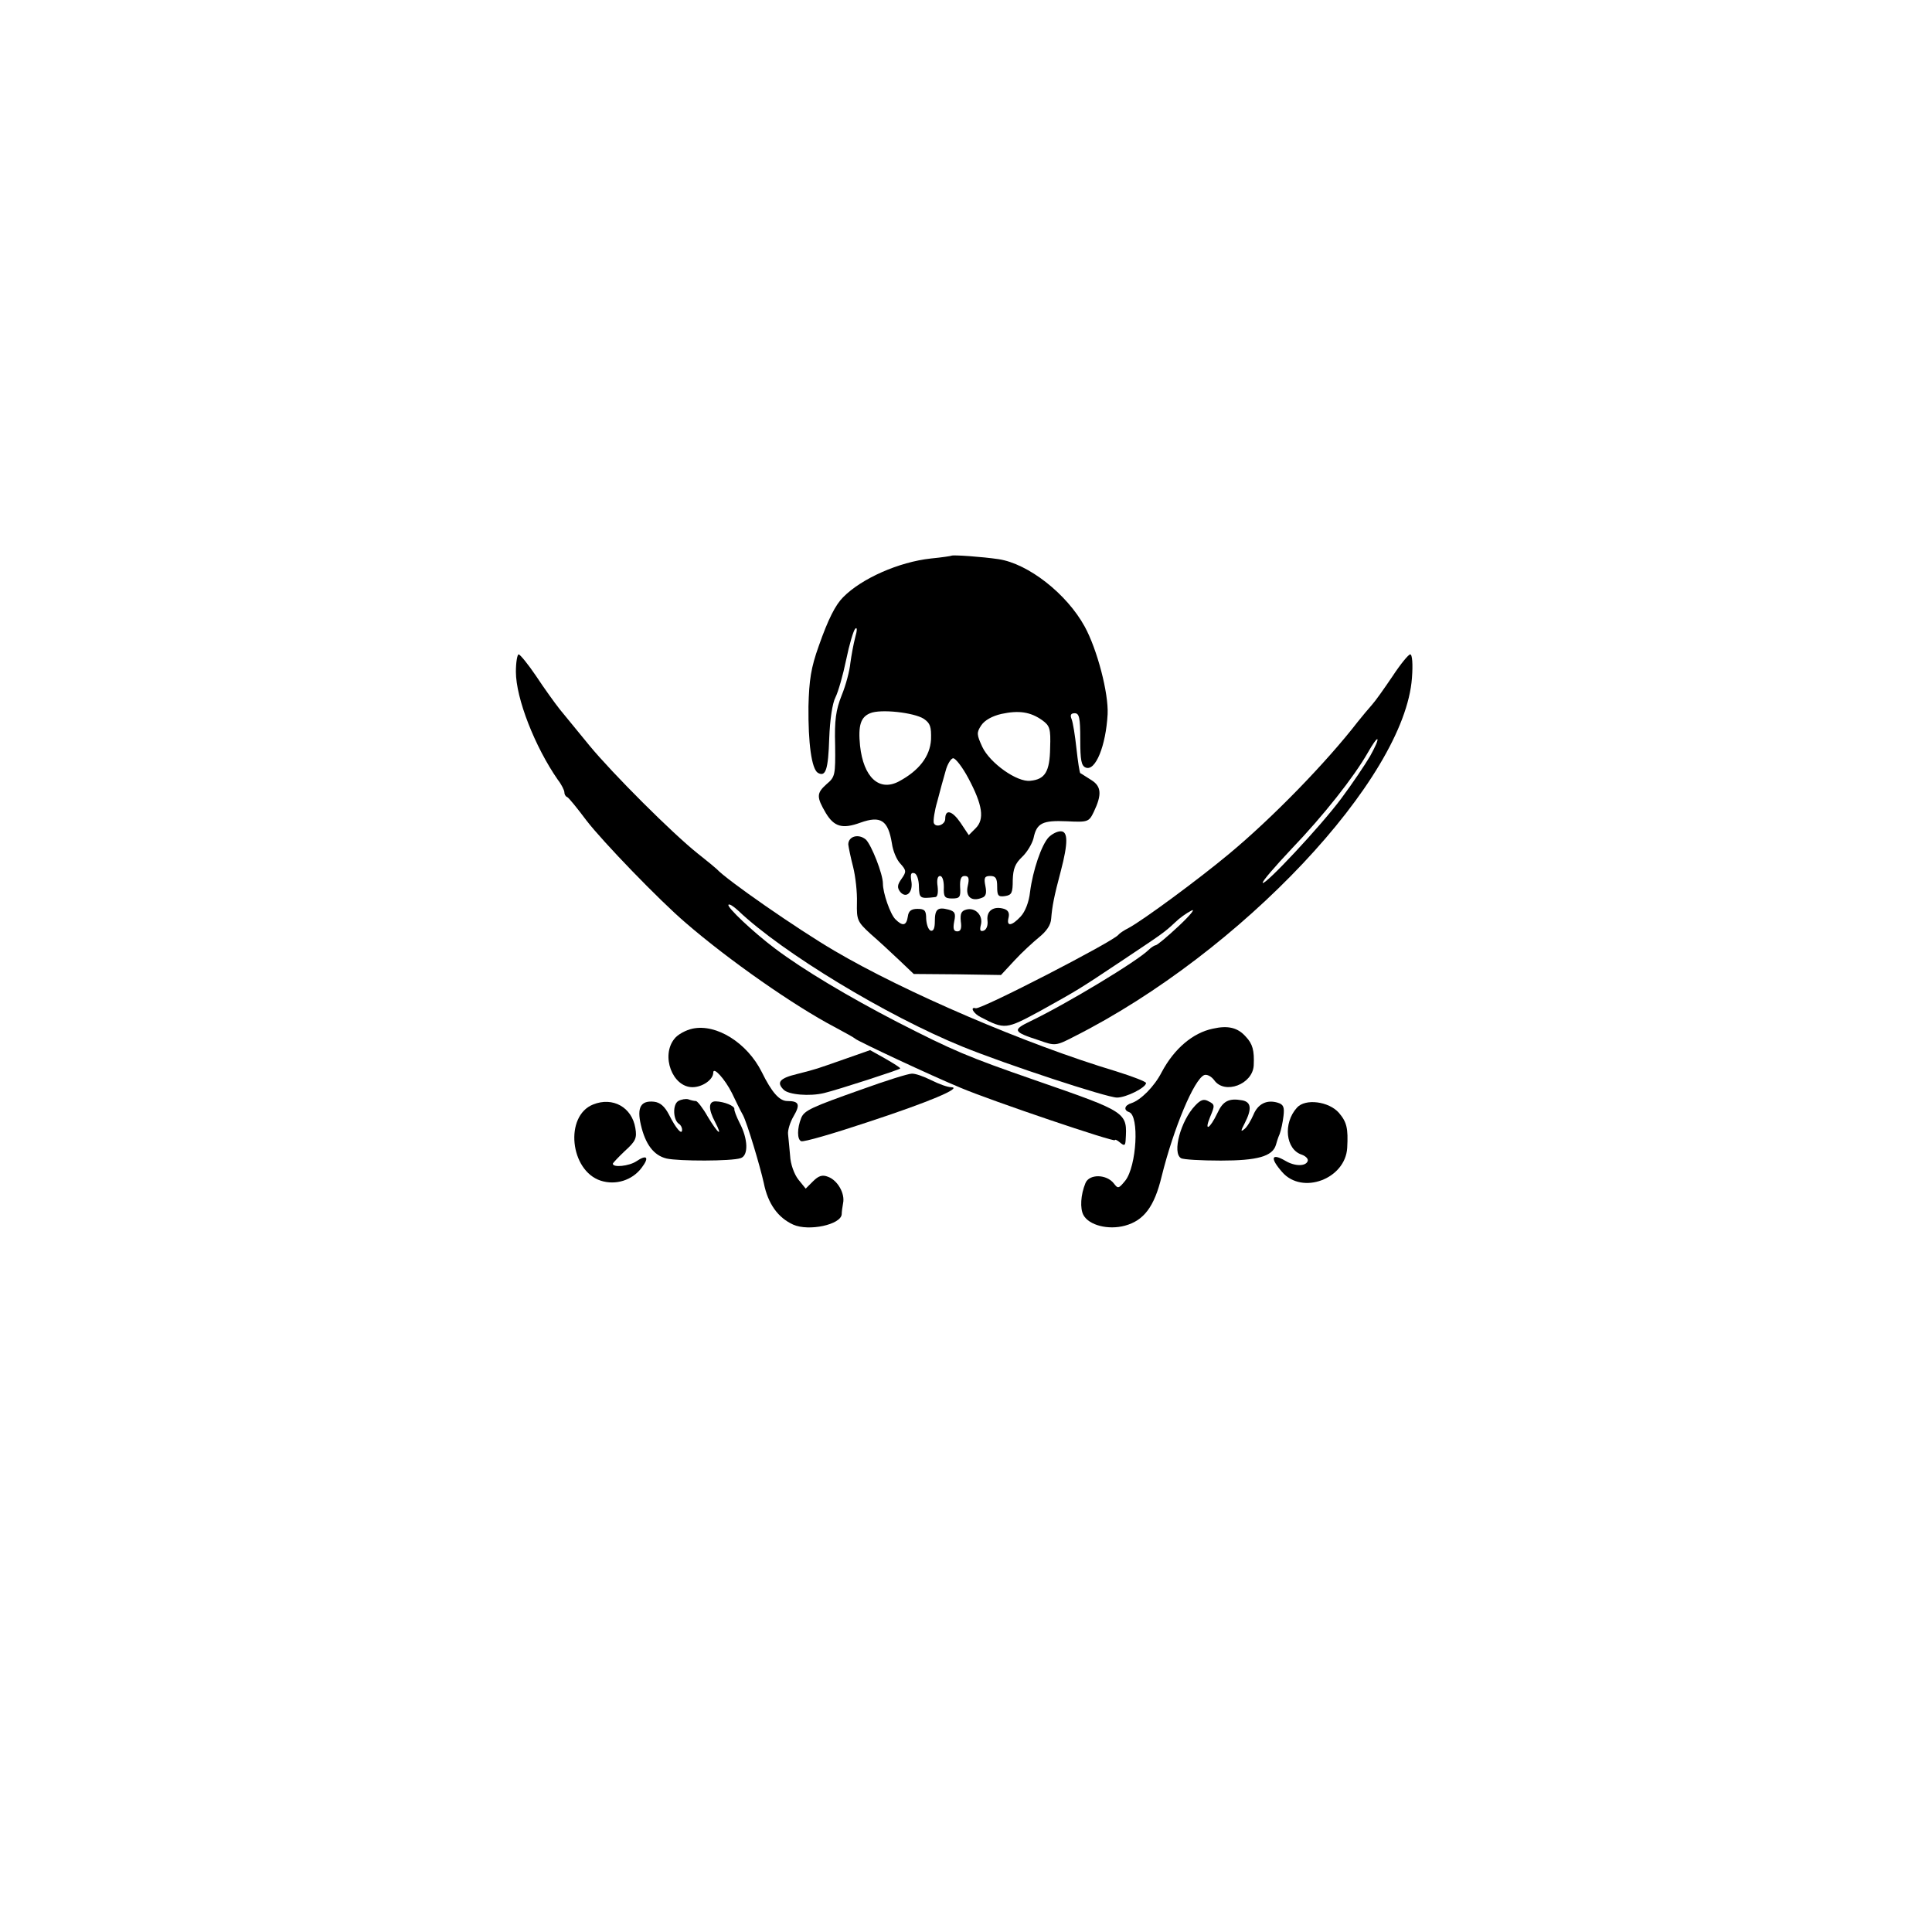 <?xml version="1.0" standalone="no"?>
<!DOCTYPE svg PUBLIC "-//W3C//DTD SVG 20010904//EN"
 "http://www.w3.org/TR/2001/REC-SVG-20010904/DTD/svg10.dtd">
<svg version="1.0" xmlns="http://www.w3.org/2000/svg"
 width="558pt" height="558pt" viewBox="0 0 558 558"
 preserveAspectRatio="xMidYMid meet">
<g transform="translate(0,558) scale(0.1,-0.1)"
fill="#000000" stroke="none">
<path d="M2748 3975 c-2 -1 -28 -5 -59 -8 -93 -10 -201 -58 -254 -112 -22 -22
-43 -63 -70 -140 -23 -64 -28 -99 -30 -175 -1 -107 9 -180 27 -192 23 -13 30
9 33 100 2 53 9 101 18 118 8 16 22 65 31 109 9 44 21 84 26 89 6 6 6 -4 0
-25 -5 -19 -11 -52 -14 -74 -2 -22 -13 -64 -25 -93 -17 -43 -21 -72 -19 -144
1 -87 0 -92 -25 -113 -29 -26 -29 -37 -2 -83 24 -40 48 -47 100 -28 59 21 80
7 91 -60 3 -22 14 -48 25 -59 17 -19 17 -23 3 -43 -13 -18 -13 -26 -4 -38 18
-21 38 0 32 32 -3 19 -1 25 9 22 7 -2 13 -19 13 -39 1 -34 3 -35 47 -30 7 0 9
13 7 31 -3 19 0 30 7 30 7 0 11 -14 11 -32 -1 -28 2 -33 24 -33 22 0 25 4 23
33 -1 23 3 32 13 32 12 0 14 -7 9 -29 -7 -31 11 -46 41 -34 12 4 14 14 10 34
-5 24 -2 29 14 29 16 0 20 -7 20 -31 0 -26 3 -30 23 -27 19 3 22 9 22 46 1 33
7 48 27 67 14 13 29 38 33 54 9 44 26 52 96 49 61 -3 64 -2 78 27 24 50 22 74
-7 92 -15 9 -29 19 -32 20 -2 2 -7 34 -11 71 -4 37 -10 75 -14 85 -5 12 -2 17
9 17 13 0 16 -13 16 -75 0 -61 3 -77 16 -82 28 -11 58 63 63 154 3 61 -30 187
-66 253 -52 95 -163 182 -249 195 -47 7 -132 13 -136 10z m-80 -471 c19 -13
22 -23 21 -60 -3 -49 -35 -90 -93 -121 -57 -30 -102 12 -112 103 -6 59 2 83
29 94 30 13 127 2 155 -16z m342 -4 c22 -16 25 -24 23 -80 -1 -69 -15 -91 -57
-95 -38 -5 -117 51 -139 98 -16 35 -17 41 -3 62 10 15 32 27 58 33 51 11 84 6
118 -18z m-213 -168 c41 -77 47 -118 21 -144 l-20 -20 -24 36 c-24 35 -44 40
-44 11 0 -17 -27 -27 -33 -12 -2 7 2 35 10 62 7 28 18 67 24 88 5 20 16 37 22
37 7 0 27 -26 44 -58z"/>
<path d="M1490 3640 c0 -77 55 -217 121 -312 11 -14 19 -31 19 -36 0 -6 3 -12
8 -14 4 -1 29 -32 56 -68 47 -61 210 -230 286 -295 126 -109 314 -240 430
-301 30 -16 57 -31 60 -34 7 -7 218 -106 305 -142 90 -38 445 -158 445 -151 0
3 7 0 15 -7 12 -10 15 -9 16 6 5 82 7 81 -261 174 -196 68 -236 85 -400 169
-139 72 -270 150 -351 211 -64 48 -141 121 -135 127 3 3 15 -5 28 -17 127
-121 429 -304 648 -393 128 -52 417 -147 446 -147 27 0 84 29 84 42 0 4 -39
19 -87 34 -260 78 -611 229 -813 348 -106 62 -312 205 -340 236 -3 3 -27 23
-55 45 -74 59 -245 230 -312 311 -32 39 -71 87 -86 105 -15 19 -46 62 -69 97
-23 34 -46 62 -50 62 -4 0 -8 -23 -8 -50z"/>
<path d="M4022 3627 c-23 -34 -49 -71 -59 -82 -10 -11 -28 -33 -41 -49 -92
-119 -248 -279 -372 -382 -90 -75 -249 -192 -290 -214 -14 -7 -27 -16 -30 -20
-14 -19 -398 -217 -412 -212 -18 5 -6 -16 15 -26 69 -36 73 -35 171 18 111 62
107 59 236 145 115 77 121 80 154 111 12 12 33 27 47 34 13 7 -3 -13 -36 -44
-33 -31 -63 -56 -67 -56 -3 0 -13 -6 -20 -13 -33 -33 -237 -156 -341 -206 -54
-26 -52 -31 25 -56 45 -16 48 -16 100 11 482 243 955 745 976 1036 3 39 1 68
-5 68 -5 0 -28 -28 -51 -63z m-65 -231 c-14 -24 -51 -79 -83 -122 -61 -82
-220 -251 -227 -244 -3 3 35 47 83 98 92 96 180 207 221 279 13 23 25 40 27
38 3 -2 -7 -24 -21 -49z"/>
<path d="M3029 3162 c-21 -22 -46 -96 -54 -158 -3 -29 -14 -57 -27 -71 -26
-28 -42 -30 -35 -3 3 13 -1 21 -13 25 -30 9 -51 -5 -48 -33 2 -15 -3 -27 -11
-30 -10 -3 -12 1 -8 17 7 27 -16 51 -42 44 -15 -4 -18 -12 -16 -34 3 -20 0
-29 -10 -29 -11 0 -13 8 -9 29 5 23 2 29 -17 34 -31 8 -39 1 -39 -34 0 -20 -4
-29 -12 -27 -7 3 -12 18 -13 34 0 24 -4 29 -25 29 -18 0 -26 -6 -28 -22 -4
-27 -15 -29 -36 -8 -15 15 -36 76 -36 103 0 28 -33 111 -49 127 -21 18 -51 10
-51 -14 1 -9 7 -38 14 -65 7 -28 12 -74 11 -103 -1 -50 1 -55 39 -90 23 -20
60 -54 83 -76 l42 -40 126 -1 126 -2 39 42 c21 23 54 53 71 67 21 17 34 35 35
54 3 36 8 63 28 138 21 80 21 115 -1 114 -10 0 -25 -8 -34 -17z"/>
<path d="M2000 2609 c-19 -4 -43 -17 -52 -29 -40 -49 -6 -140 52 -140 29 0 60
22 60 42 0 19 34 -19 54 -59 10 -21 24 -50 32 -64 12 -23 49 -146 60 -196 12
-60 41 -100 85 -120 45 -20 138 0 140 30 0 7 2 21 4 32 6 28 -16 66 -43 76
-17 7 -28 3 -44 -13 l-21 -21 -21 26 c-12 15 -23 45 -24 69 -2 24 -5 52 -6 63
-1 11 6 34 16 51 20 34 16 44 -18 44 -23 0 -45 25 -74 84 -42 84 -131 140
-200 125z"/>
<path d="M3503 2609 c-58 -12 -112 -58 -148 -126 -21 -41 -60 -80 -87 -89 -20
-6 -24 -20 -7 -26 30 -10 22 -156 -11 -198 -19 -23 -21 -24 -33 -8 -21 27 -71
28 -82 1 -14 -34 -16 -73 -6 -92 16 -30 72 -44 120 -31 55 15 85 55 106 142
35 141 94 281 123 293 8 3 21 -4 29 -15 30 -42 111 -12 114 43 2 43 -3 62 -23
83 -23 26 -51 33 -95 23z"/>
<path d="M2439 2521 c-83 -29 -78 -28 -137 -43 -50 -12 -60 -24 -39 -45 14
-15 76 -20 117 -10 38 9 220 68 220 71 0 3 -20 15 -44 29 l-43 24 -74 -26z"/>
<path d="M2490 2434 c-147 -52 -167 -61 -176 -83 -12 -30 -12 -62 0 -67 7 -3
93 22 192 55 177 58 276 100 241 101 -10 0 -35 9 -57 20 -22 11 -47 20 -57 19
-10 0 -74 -20 -143 -45z"/>
<path d="M1959 2400 c-17 -10 -15 -55 2 -66 5 -3 9 -10 9 -17 0 -17 -18 4 -38
44 -12 23 -25 35 -43 37 -38 4 -50 -16 -38 -67 13 -56 37 -88 74 -97 35 -8
188 -8 214 1 23 7 22 55 -3 102 -9 18 -16 36 -15 40 1 9 -29 21 -53 22 -22 1
-23 -21 -3 -59 24 -46 9 -35 -21 15 -14 25 -30 45 -34 45 -5 0 -14 2 -22 5 -7
2 -20 0 -29 -5z"/>
<path d="M3452 2387 c-42 -44 -67 -137 -41 -152 6 -4 58 -7 115 -7 105 0 149
12 159 45 2 7 6 21 11 32 4 11 9 34 11 52 3 25 0 33 -16 38 -32 10 -58 -3 -71
-35 -7 -16 -18 -35 -26 -41 -11 -9 -11 -6 1 17 21 41 19 61 -7 66 -39 7 -56
-2 -72 -37 -22 -46 -39 -55 -21 -11 14 33 14 36 -4 45 -14 8 -23 5 -39 -12z"/>
<path d="M1713 2390 c-83 -33 -67 -191 22 -220 43 -14 91 1 118 37 23 30 16
40 -15 19 -21 -14 -68 -19 -68 -7 0 2 16 19 35 37 31 28 35 37 30 66 -10 60
-65 91 -122 68z"/>
<path d="M3746 2381 c-41 -45 -33 -121 14 -136 11 -4 19 -12 17 -18 -5 -16
-37 -16 -64 0 -41 24 -46 9 -10 -32 58 -67 183 -20 188 70 3 56 -1 74 -24 101
-29 33 -97 42 -121 15z"/>
</g>
</svg>
